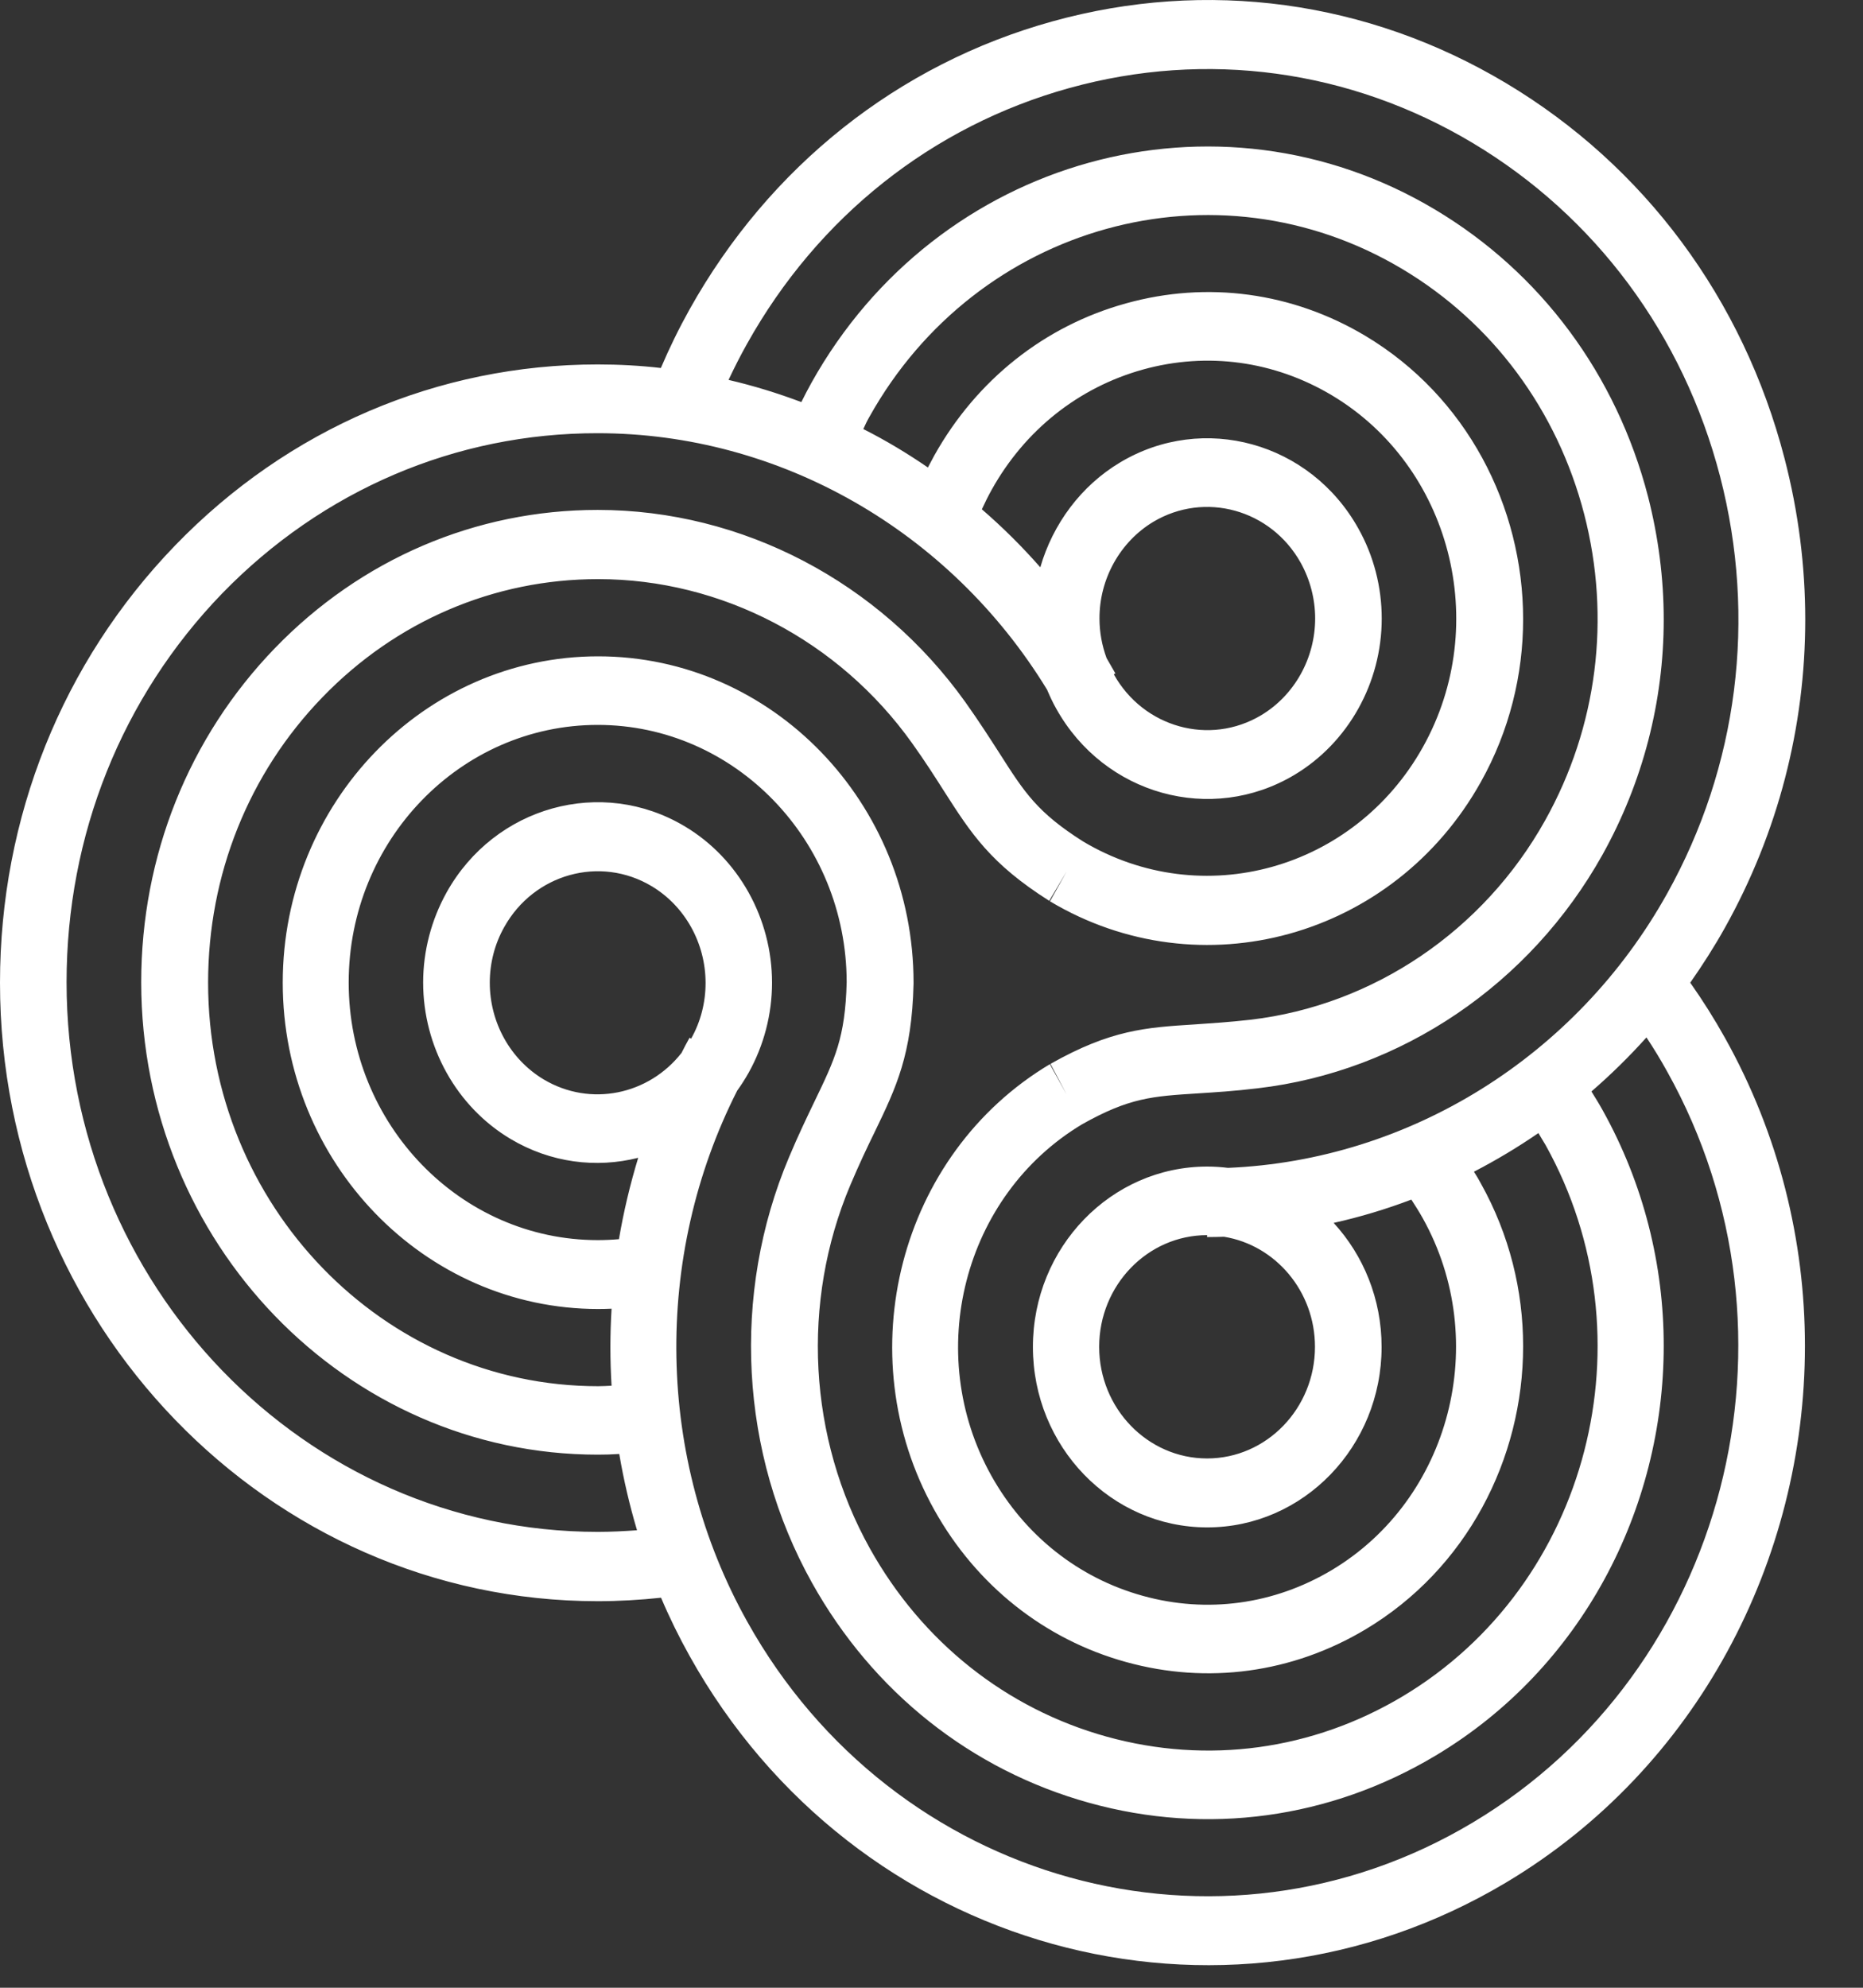 <svg width="30" height="32" viewBox="0 0 30 32" fill="none" xmlns="http://www.w3.org/2000/svg">
<rect x="0" y="0" width="30" height="32" fill="#333333" stroke="none"/>
<path d="M24.254 30.305C27.337 28.463 29.065 25.11 29.065 21.666C29.065 19.98 28.65 18.269 27.776 16.706C27.605 16.4 27.419 16.105 27.218 15.82C27.416 15.537 27.605 15.242 27.776 14.936C28.633 13.403 29.07 11.701 29.07 9.976C29.07 9.11 28.96 8.24 28.737 7.382C28.072 4.814 26.478 2.668 24.251 1.338C22.024 0.007 19.43 -0.344 16.948 0.344C14.465 1.032 12.39 2.68 11.104 4.981C10.933 5.287 10.779 5.603 10.642 5.924C10.305 5.885 9.965 5.867 9.625 5.867C7.053 5.867 4.637 6.902 2.82 8.781C1.003 10.661 0 13.162 0 15.822C0 21.312 4.317 25.777 9.625 25.777C9.965 25.777 10.307 25.757 10.645 25.721C10.781 26.042 10.935 26.355 11.107 26.663C13.758 31.414 19.656 33.05 24.254 30.305ZM9.625 6.974C12.559 6.974 15.299 8.548 16.861 11.103C16.906 11.208 16.953 11.311 17.01 11.411C17.784 12.797 19.505 13.275 20.845 12.474C21.712 11.955 22.25 10.992 22.25 9.958C22.25 9.449 22.121 8.948 21.873 8.507C21.099 7.12 19.378 6.643 18.038 7.444C17.41 7.819 16.955 8.432 16.752 9.133C16.459 8.799 16.143 8.486 15.811 8.199C15.861 8.091 15.913 7.985 15.97 7.883C16.506 6.922 17.37 6.237 18.405 5.949C19.44 5.662 20.52 5.811 21.446 6.363C23.36 7.505 24.02 10.047 22.913 12.027C21.808 14.004 19.356 14.687 17.442 13.547C16.704 13.08 16.498 12.759 16.094 12.125C15.942 11.889 15.771 11.621 15.545 11.303C14.162 9.367 11.951 8.209 9.625 8.209C7.661 8.209 5.814 9 4.426 10.435C3.039 11.87 2.274 13.781 2.274 15.812C2.274 20.005 5.573 23.418 9.627 23.418C9.741 23.418 9.855 23.415 9.972 23.407C10.042 23.821 10.138 24.232 10.258 24.635C10.046 24.65 9.838 24.661 9.627 24.661C4.91 24.661 1.072 20.691 1.072 15.812C1.072 13.447 1.961 11.226 3.577 9.554C5.191 7.893 7.338 6.971 9.625 6.974ZM18.571 8.401C19.401 7.906 20.465 8.201 20.945 9.059C21.096 9.331 21.178 9.642 21.178 9.955C21.178 10.597 20.845 11.193 20.309 11.514C19.48 12.009 18.415 11.714 17.936 10.856L17.961 10.841C17.913 10.759 17.866 10.677 17.819 10.594C17.745 10.392 17.705 10.176 17.705 9.958C17.703 9.318 18.038 8.722 18.571 8.401ZM14.001 6.709C15.734 3.607 19.582 2.539 22.583 4.332C24.035 5.199 25.075 6.601 25.51 8.276C25.944 9.952 25.721 11.704 24.882 13.206C23.889 14.985 22.116 16.184 20.14 16.416C19.788 16.456 19.492 16.474 19.234 16.492C18.455 16.541 17.889 16.577 16.916 17.127L17.176 17.62L16.906 17.132C14.48 18.58 13.646 21.8 15.046 24.309C15.724 25.523 16.821 26.394 18.132 26.756C19.443 27.12 20.813 26.933 21.987 26.232C23.616 25.259 24.527 23.49 24.527 21.672C24.527 20.781 24.308 19.879 23.847 19.053C23.812 18.988 23.775 18.924 23.735 18.863C24.092 18.678 24.44 18.47 24.773 18.241C24.81 18.305 24.849 18.367 24.887 18.431C26.617 21.533 25.587 25.516 22.588 27.308C21.136 28.176 19.443 28.407 17.822 27.958C16.201 27.508 14.848 26.432 14.009 24.93C13.016 23.151 12.896 20.963 13.693 19.078C13.835 18.742 13.966 18.467 14.083 18.228C14.433 17.504 14.684 16.98 14.711 15.835V15.82C14.711 12.923 12.432 10.566 9.632 10.566C6.832 10.566 4.553 12.923 4.553 15.82C4.553 18.716 6.832 21.073 9.632 21.073C9.704 21.073 9.776 21.071 9.848 21.068C9.823 21.482 9.823 21.895 9.848 22.308C9.776 22.311 9.704 22.316 9.632 22.316C6.169 22.316 3.351 19.402 3.351 15.82C3.351 14.084 4.004 12.453 5.191 11.226C6.377 9.999 7.954 9.323 9.632 9.323C11.618 9.323 13.51 10.312 14.689 11.966C14.9 12.261 15.061 12.515 15.205 12.741C15.637 13.416 15.95 13.904 16.896 14.502L17.176 14.03L16.908 14.51C19.334 15.958 22.447 15.096 23.847 12.587C24.308 11.763 24.527 10.859 24.527 9.968C24.527 8.15 23.616 6.381 21.987 5.407C20.813 4.706 19.443 4.519 18.132 4.884C16.821 5.246 15.726 6.116 15.046 7.331C15.011 7.395 14.977 7.459 14.942 7.526C14.609 7.297 14.262 7.089 13.902 6.907C13.932 6.84 13.964 6.773 14.001 6.709ZM19.775 18.801C19.666 18.788 19.554 18.78 19.44 18.78C17.891 18.78 16.633 20.082 16.633 21.684C16.633 23.287 17.891 24.589 19.44 24.589C20.989 24.589 22.248 23.287 22.248 21.684C22.248 20.912 21.955 20.208 21.476 19.687C21.903 19.592 22.32 19.466 22.727 19.312C22.791 19.41 22.854 19.51 22.911 19.612C24.015 21.592 23.358 24.134 21.444 25.277C20.515 25.831 19.435 25.978 18.4 25.69C17.365 25.403 16.501 24.717 15.965 23.759C14.86 21.782 15.515 19.245 17.424 18.1C18.187 17.671 18.556 17.648 19.291 17.602C19.564 17.584 19.872 17.566 20.252 17.52C22.566 17.25 24.639 15.845 25.803 13.763C26.456 12.592 26.791 11.29 26.791 9.973C26.791 9.313 26.706 8.648 26.538 7.993C26.029 6.031 24.812 4.391 23.112 3.376C19.602 1.278 15.096 2.529 13.068 6.16C13.011 6.263 12.956 6.368 12.904 6.473C12.522 6.329 12.132 6.209 11.732 6.116C11.824 5.921 11.921 5.728 12.028 5.538C13.169 3.492 15.014 2.028 17.221 1.417C19.428 0.806 21.734 1.119 23.712 2.3C25.691 3.482 27.106 5.389 27.699 7.672C28.29 9.955 27.987 12.34 26.845 14.387C25.383 17.009 22.695 18.678 19.775 18.801ZM19.44 19.915C19.53 19.915 19.621 19.913 19.711 19.91C20.54 20.046 21.175 20.788 21.175 21.682C21.175 22.673 20.396 23.479 19.438 23.479C18.48 23.479 17.7 22.673 17.7 21.682C17.7 20.691 18.48 19.884 19.438 19.884V19.915H19.44ZM12.033 26.106C10.565 23.479 10.513 20.236 11.871 17.558C11.936 17.468 11.998 17.371 12.055 17.27C12.301 16.829 12.432 16.328 12.432 15.82C12.432 14.785 11.893 13.819 11.027 13.303C9.687 12.502 7.966 12.98 7.192 14.366C6.946 14.808 6.814 15.309 6.814 15.817C6.814 16.852 7.353 17.817 8.219 18.334C8.867 18.721 9.602 18.809 10.277 18.639C10.146 19.07 10.042 19.507 9.967 19.949C9.853 19.959 9.739 19.964 9.625 19.964C7.415 19.964 5.615 18.102 5.615 15.817C5.615 13.529 7.415 11.67 9.625 11.67C11.834 11.67 13.631 13.529 13.634 15.812C13.611 16.706 13.445 17.05 13.117 17.73C12.996 17.982 12.857 18.269 12.705 18.631C11.774 20.837 11.913 23.397 13.075 25.48C14.056 27.239 15.642 28.497 17.539 29.023C19.435 29.55 21.416 29.28 23.117 28.263C25.473 26.856 26.791 24.293 26.791 21.664C26.791 20.375 26.473 19.068 25.808 17.874C25.751 17.771 25.689 17.671 25.627 17.571C25.939 17.301 26.235 17.011 26.513 16.701C26.632 16.88 26.744 17.065 26.848 17.253C29.206 21.479 27.801 26.9 23.718 29.339C19.634 31.784 14.391 30.333 12.033 26.106ZM11.104 16.706C11.059 16.785 11.017 16.867 10.975 16.95C10.446 17.625 9.508 17.825 8.756 17.378C8.219 17.057 7.887 16.462 7.887 15.82C7.887 15.507 7.966 15.196 8.12 14.924C8.599 14.066 9.664 13.771 10.493 14.266C11.03 14.587 11.362 15.183 11.362 15.825C11.362 16.138 11.283 16.449 11.129 16.721L11.104 16.706Z" fill="white"/>
</svg>
